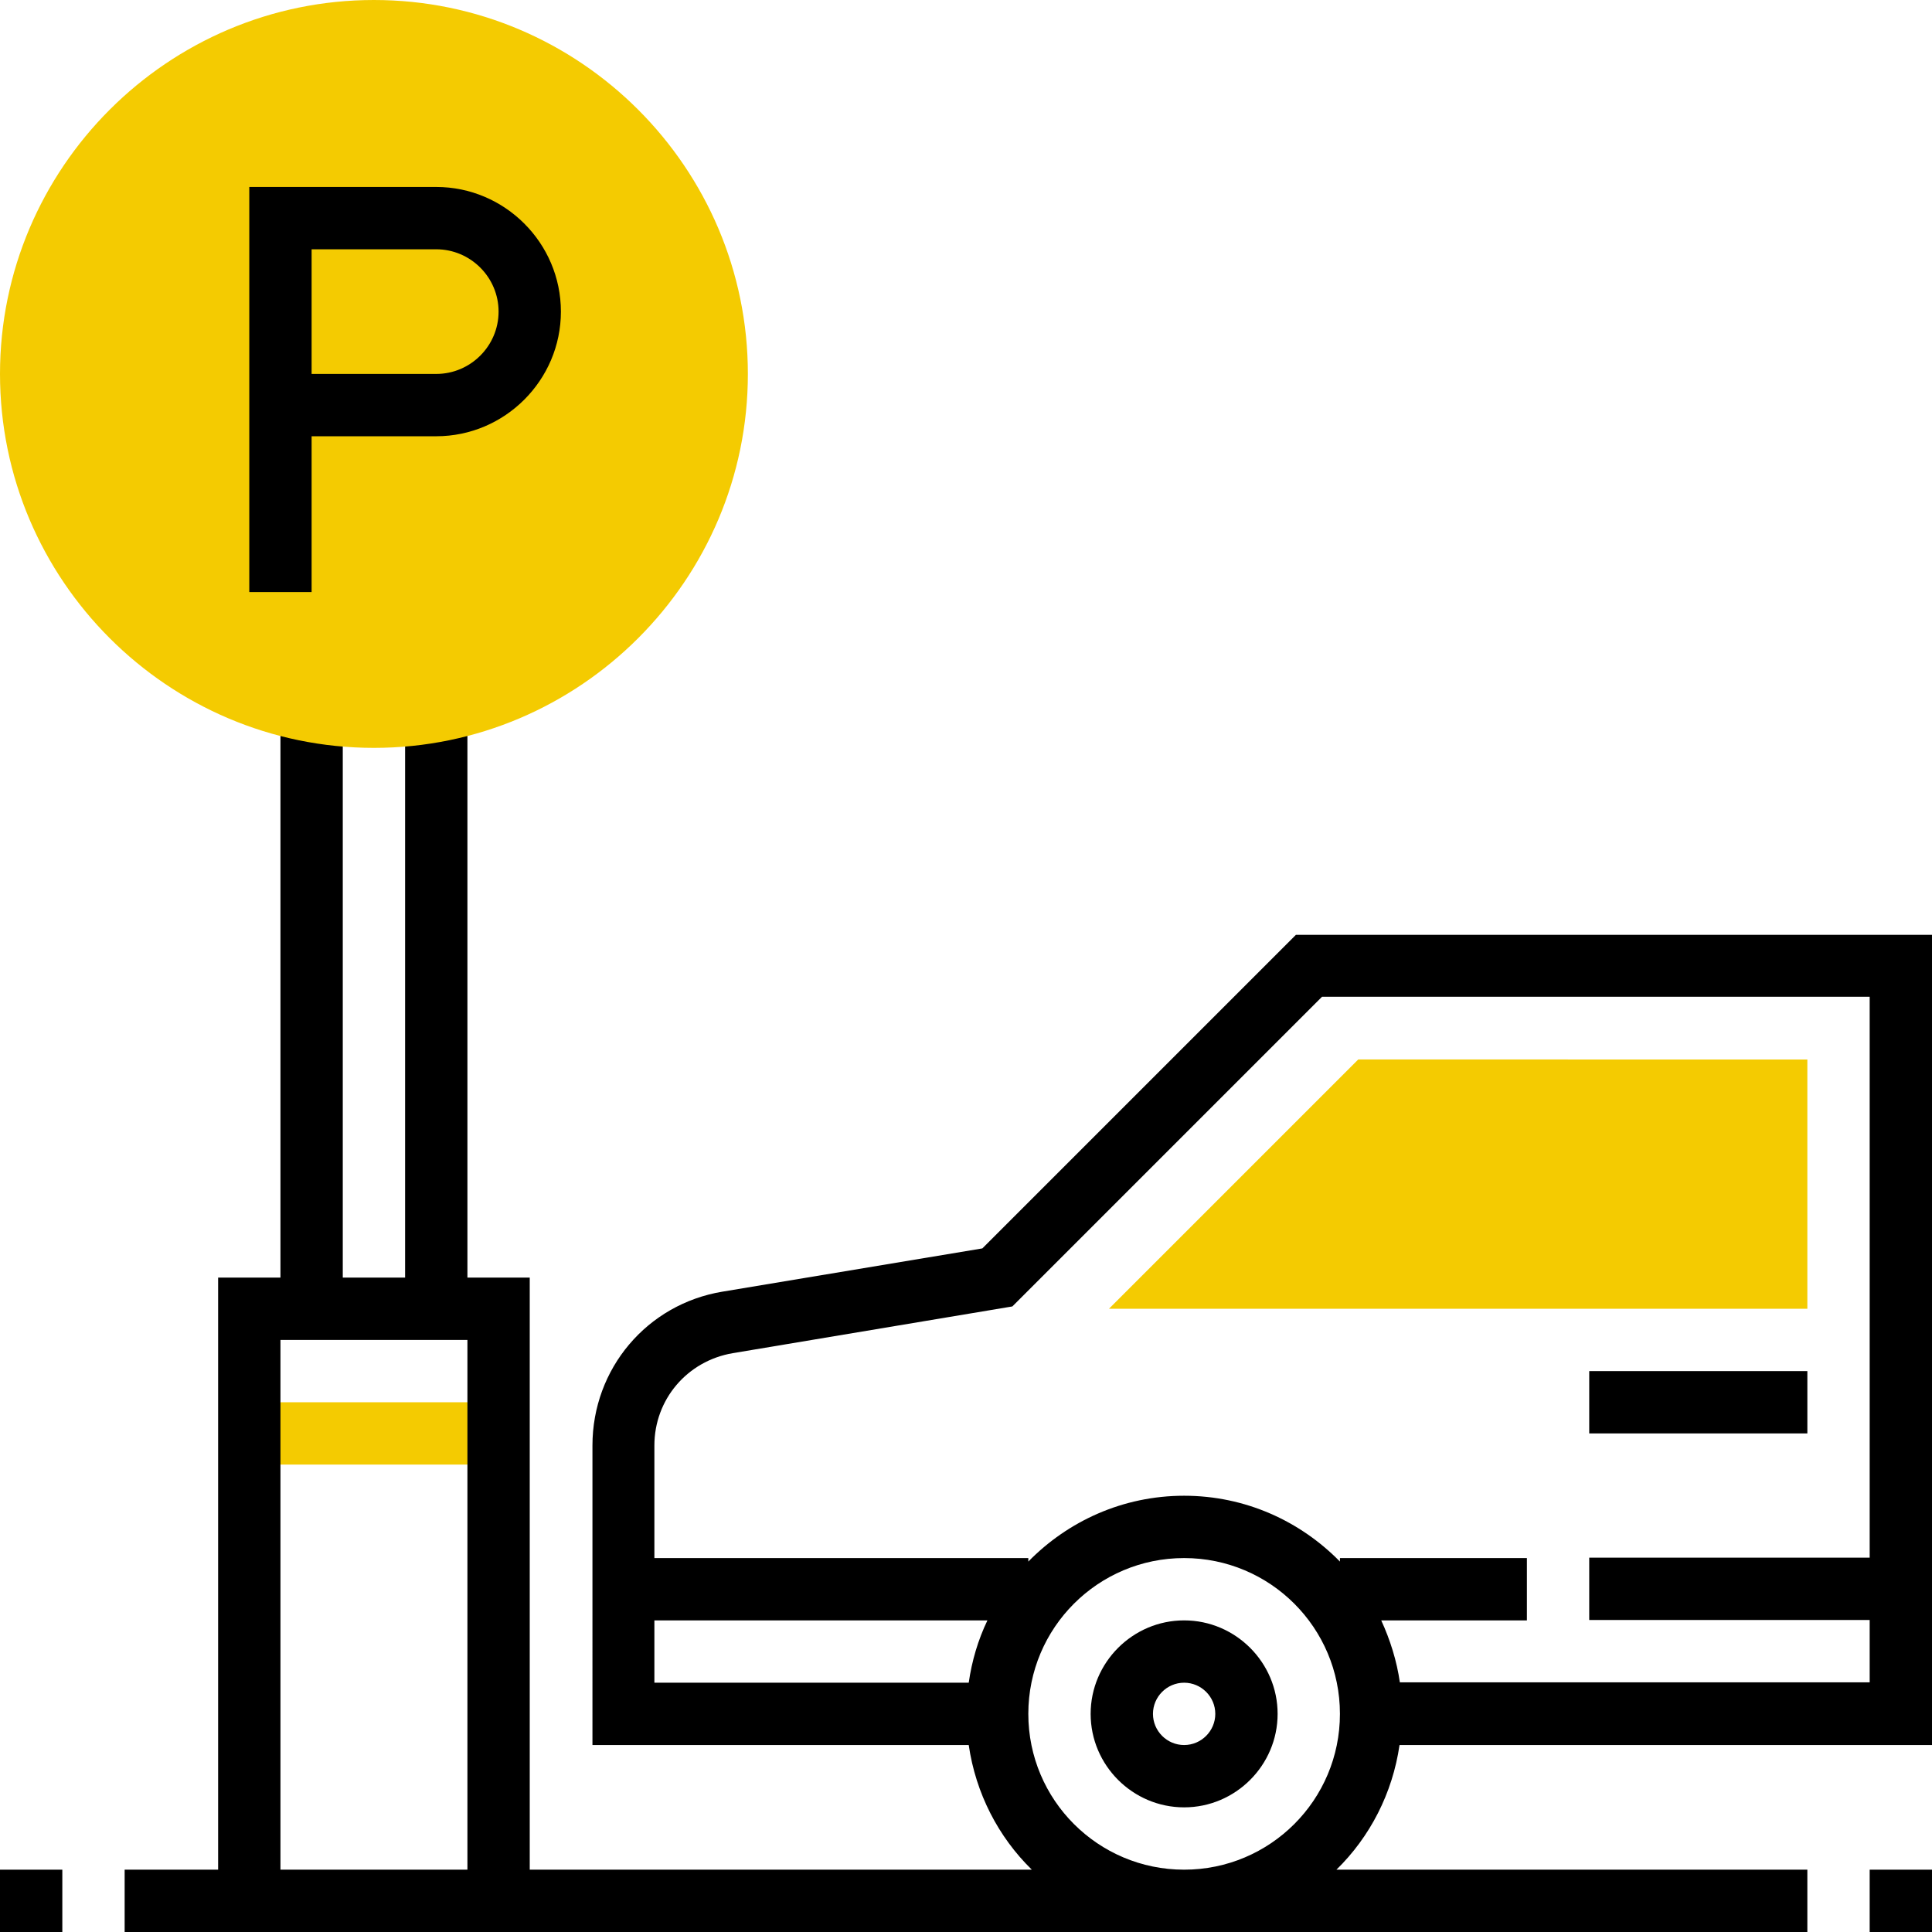 <?xml version="1.0" encoding="utf-8"?>
<!-- Generator: Adobe Illustrator 21.1.0, SVG Export Plug-In . SVG Version: 6.00 Build 0)  -->
<svg version="1.1" id="Capa_1" xmlns="http://www.w3.org/2000/svg" xmlns:xlink="http://www.w3.org/1999/xlink" x="0px" y="0px"
	 viewBox="0 0 496 496" style="enable-background:new 0 0 496 496;" xml:space="preserve">
<style type="text/css">
	.st0{fill:#F4CB01;}
</style>
<rect x="64" y="360" class="st0" width="64" height="16"/>
<path d="M332.7,240l-80.5,80.5l-66.7,11.1c-19.4,3.2-33.4,19.8-33.4,39.5V448h96.6c1.8,12.4,7.6,23.6,16.2,32H136V328h-16V184h-16
	v144H88V184H72v144H56v152H32v16h432v-16H343.1c8.6-8.4,14.4-19.6,16.2-32H496V240H332.7z M72,344h48v136H72V344z M168,416h85.5
	c-2.4,5-4,10.4-4.8,16H168V416z M304,480c-22.1,0-40-17.9-40-40s17.9-40,40-40s40,17.9,40,40S326.1,480,304,480z M359.4,432
	c-0.8-5.6-2.5-11-4.8-16H392v-16h-48v0.9c-10.2-10.4-24.3-16.9-40-16.9s-29.8,6.5-40,16.9V400h-96v-28.9c0-11.8,8.4-21.7,20.1-23.7
	l71.8-12l79.5-79.5H480v144h-72v16h72v16H359.4z"/>
<path d="M304,416c-13.2,0-24,10.8-24,24s10.8,24,24,24s24-10.8,24-24S317.2,416,304,416z M304,448c-4.4,0-8-3.6-8-8s3.6-8,8-8
	s8,3.6,8,8S308.4,448,304,448z"/>
<rect x="408" y="352" width="56" height="16"/>
<rect y="480" width="16" height="16"/>
<rect x="480" y="480" width="16" height="16"/>
<path class="st0" d="M96,192c-52.9,0-96-43.1-96-96S43.1,0,96,0s96,43.1,96,96S148.9,192,96,192z"/>
<path d="M80,152H64V48h48c17.6,0,32,14.4,32,32s-14.4,32-32,32H80V152z M80,96h32c8.8,0,16-7.2,16-16s-7.2-16-16-16H80V96z"/>
<path class="st0" d="M464,336H284.7l64-64H464V336z"/>
</svg>
